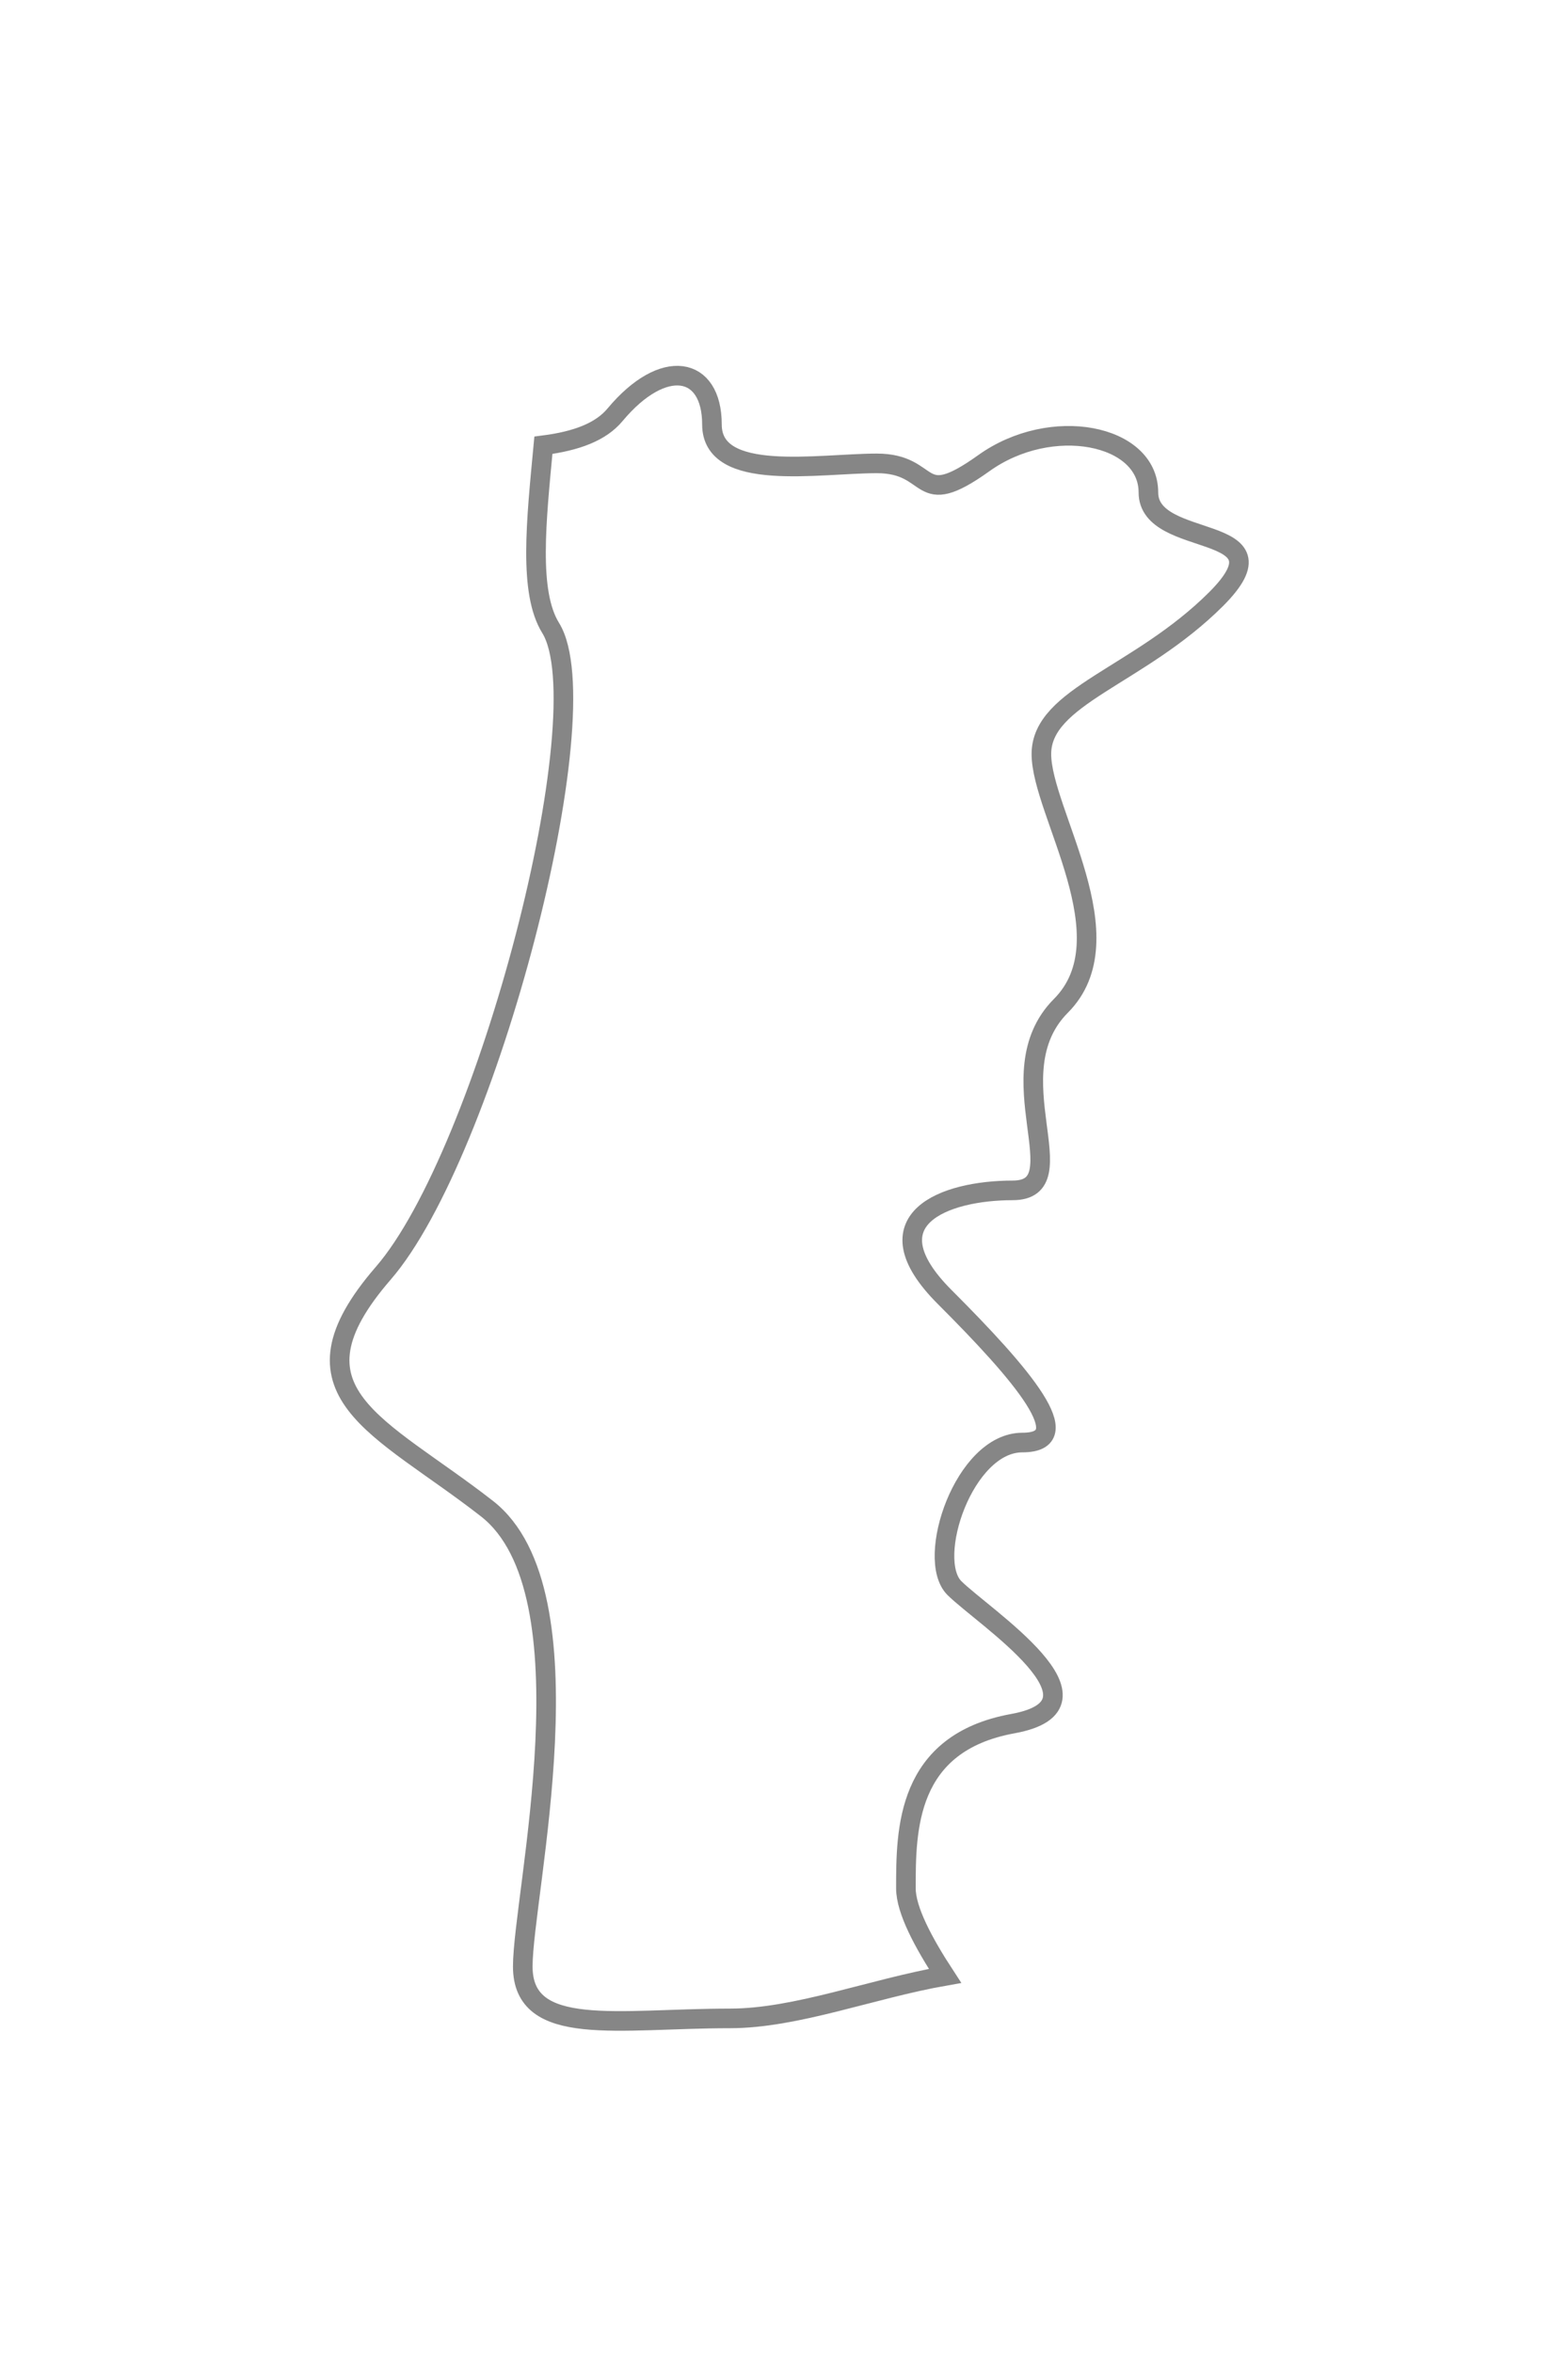 <svg width="20" height="30" viewBox="0 0 20 30" fill="none" xmlns="http://www.w3.org/2000/svg">
<g filter="url(#filter0_d_6252_1107)">
<path fill-rule="evenodd" clip-rule="evenodd" d="M12.918 19.976C14.276 19.73 12.545 18.616 12.173 18.247C11.802 17.875 12.297 16.392 13.04 16.392C13.78 16.392 13.04 15.527 12.048 14.535C11.06 13.546 12.048 13.177 12.916 13.177C13.78 13.177 12.668 11.694 13.53 10.826C14.396 9.96 13.283 8.356 13.283 7.614C13.283 6.875 14.521 6.626 15.512 5.638C16.501 4.648 14.648 5.019 14.648 4.278C14.648 3.537 13.408 3.287 12.545 3.908C11.677 4.527 11.927 3.908 11.184 3.908C10.441 3.908 9.081 4.156 9.081 3.412C9.081 2.666 8.463 2.549 7.846 3.287C7.664 3.507 7.352 3.623 6.931 3.677C6.84 4.646 6.74 5.549 7.024 6.007C7.683 7.074 6.209 12.711 4.888 14.234C3.567 15.758 4.84 16.166 6.209 17.233C7.582 18.299 6.668 22.159 6.668 23.072C6.668 23.988 7.887 23.734 9.31 23.734C10.157 23.734 11.114 23.357 12.054 23.192C11.777 22.768 11.555 22.352 11.555 22.076C11.555 21.334 11.555 20.224 12.918 19.976Z" fill="white"/>
<path fill-rule="evenodd" clip-rule="evenodd" d="M12.918 19.976C14.276 19.73 12.545 18.616 12.173 18.247C11.802 17.875 12.297 16.392 13.04 16.392C13.78 16.392 13.04 15.527 12.048 14.535C11.06 13.546 12.048 13.177 12.916 13.177C13.78 13.177 12.668 11.694 13.53 10.826C14.396 9.96 13.283 8.356 13.283 7.614C13.283 6.875 14.521 6.626 15.512 5.638C16.501 4.648 14.648 5.019 14.648 4.278C14.648 3.537 13.408 3.287 12.545 3.908C11.677 4.527 11.927 3.908 11.184 3.908C10.441 3.908 9.081 4.156 9.081 3.412C9.081 2.666 8.463 2.549 7.846 3.287C7.664 3.507 7.352 3.623 6.931 3.677C6.84 4.646 6.74 5.549 7.024 6.007C7.683 7.074 6.209 12.711 4.888 14.234C3.567 15.758 4.84 16.166 6.209 17.233C7.582 18.299 6.668 22.159 6.668 23.072C6.668 23.988 7.887 23.734 9.31 23.734C10.157 23.734 11.114 23.357 12.054 23.192C11.777 22.768 11.555 22.352 11.555 22.076C11.555 21.334 11.555 20.224 12.918 19.976Z" stroke="#868686" stroke-width="0.25"/>
</g>
<defs>
<filter id="filter0_d_6252_1107" x="0.207" y="0.664" width="19.721" height="29.227" filterUnits="userSpaceOnUse" color-interpolation-filters="sRGB">
<feFlood flood-opacity="0" result="BackgroundImageFix"/>
<feColorMatrix in="SourceAlpha" type="matrix" values="0 0 0 0 0 0 0 0 0 0 0 0 0 0 0 0 0 0 127 0" result="hardAlpha"/>
<feOffset dy="2"/>
<feGaussianBlur stdDeviation="2"/>
<feColorMatrix type="matrix" values="0 0 0 0 0 0 0 0 0 0 0 0 0 0 0 0 0 0 0.01 0"/>
<feBlend mode="normal" in2="BackgroundImageFix" result="effect1_dropShadow_6252_1107"/>
<feBlend mode="normal" in="SourceGraphic" in2="effect1_dropShadow_6252_1107" result="shape"/>
</filter>
</defs>
</svg>
